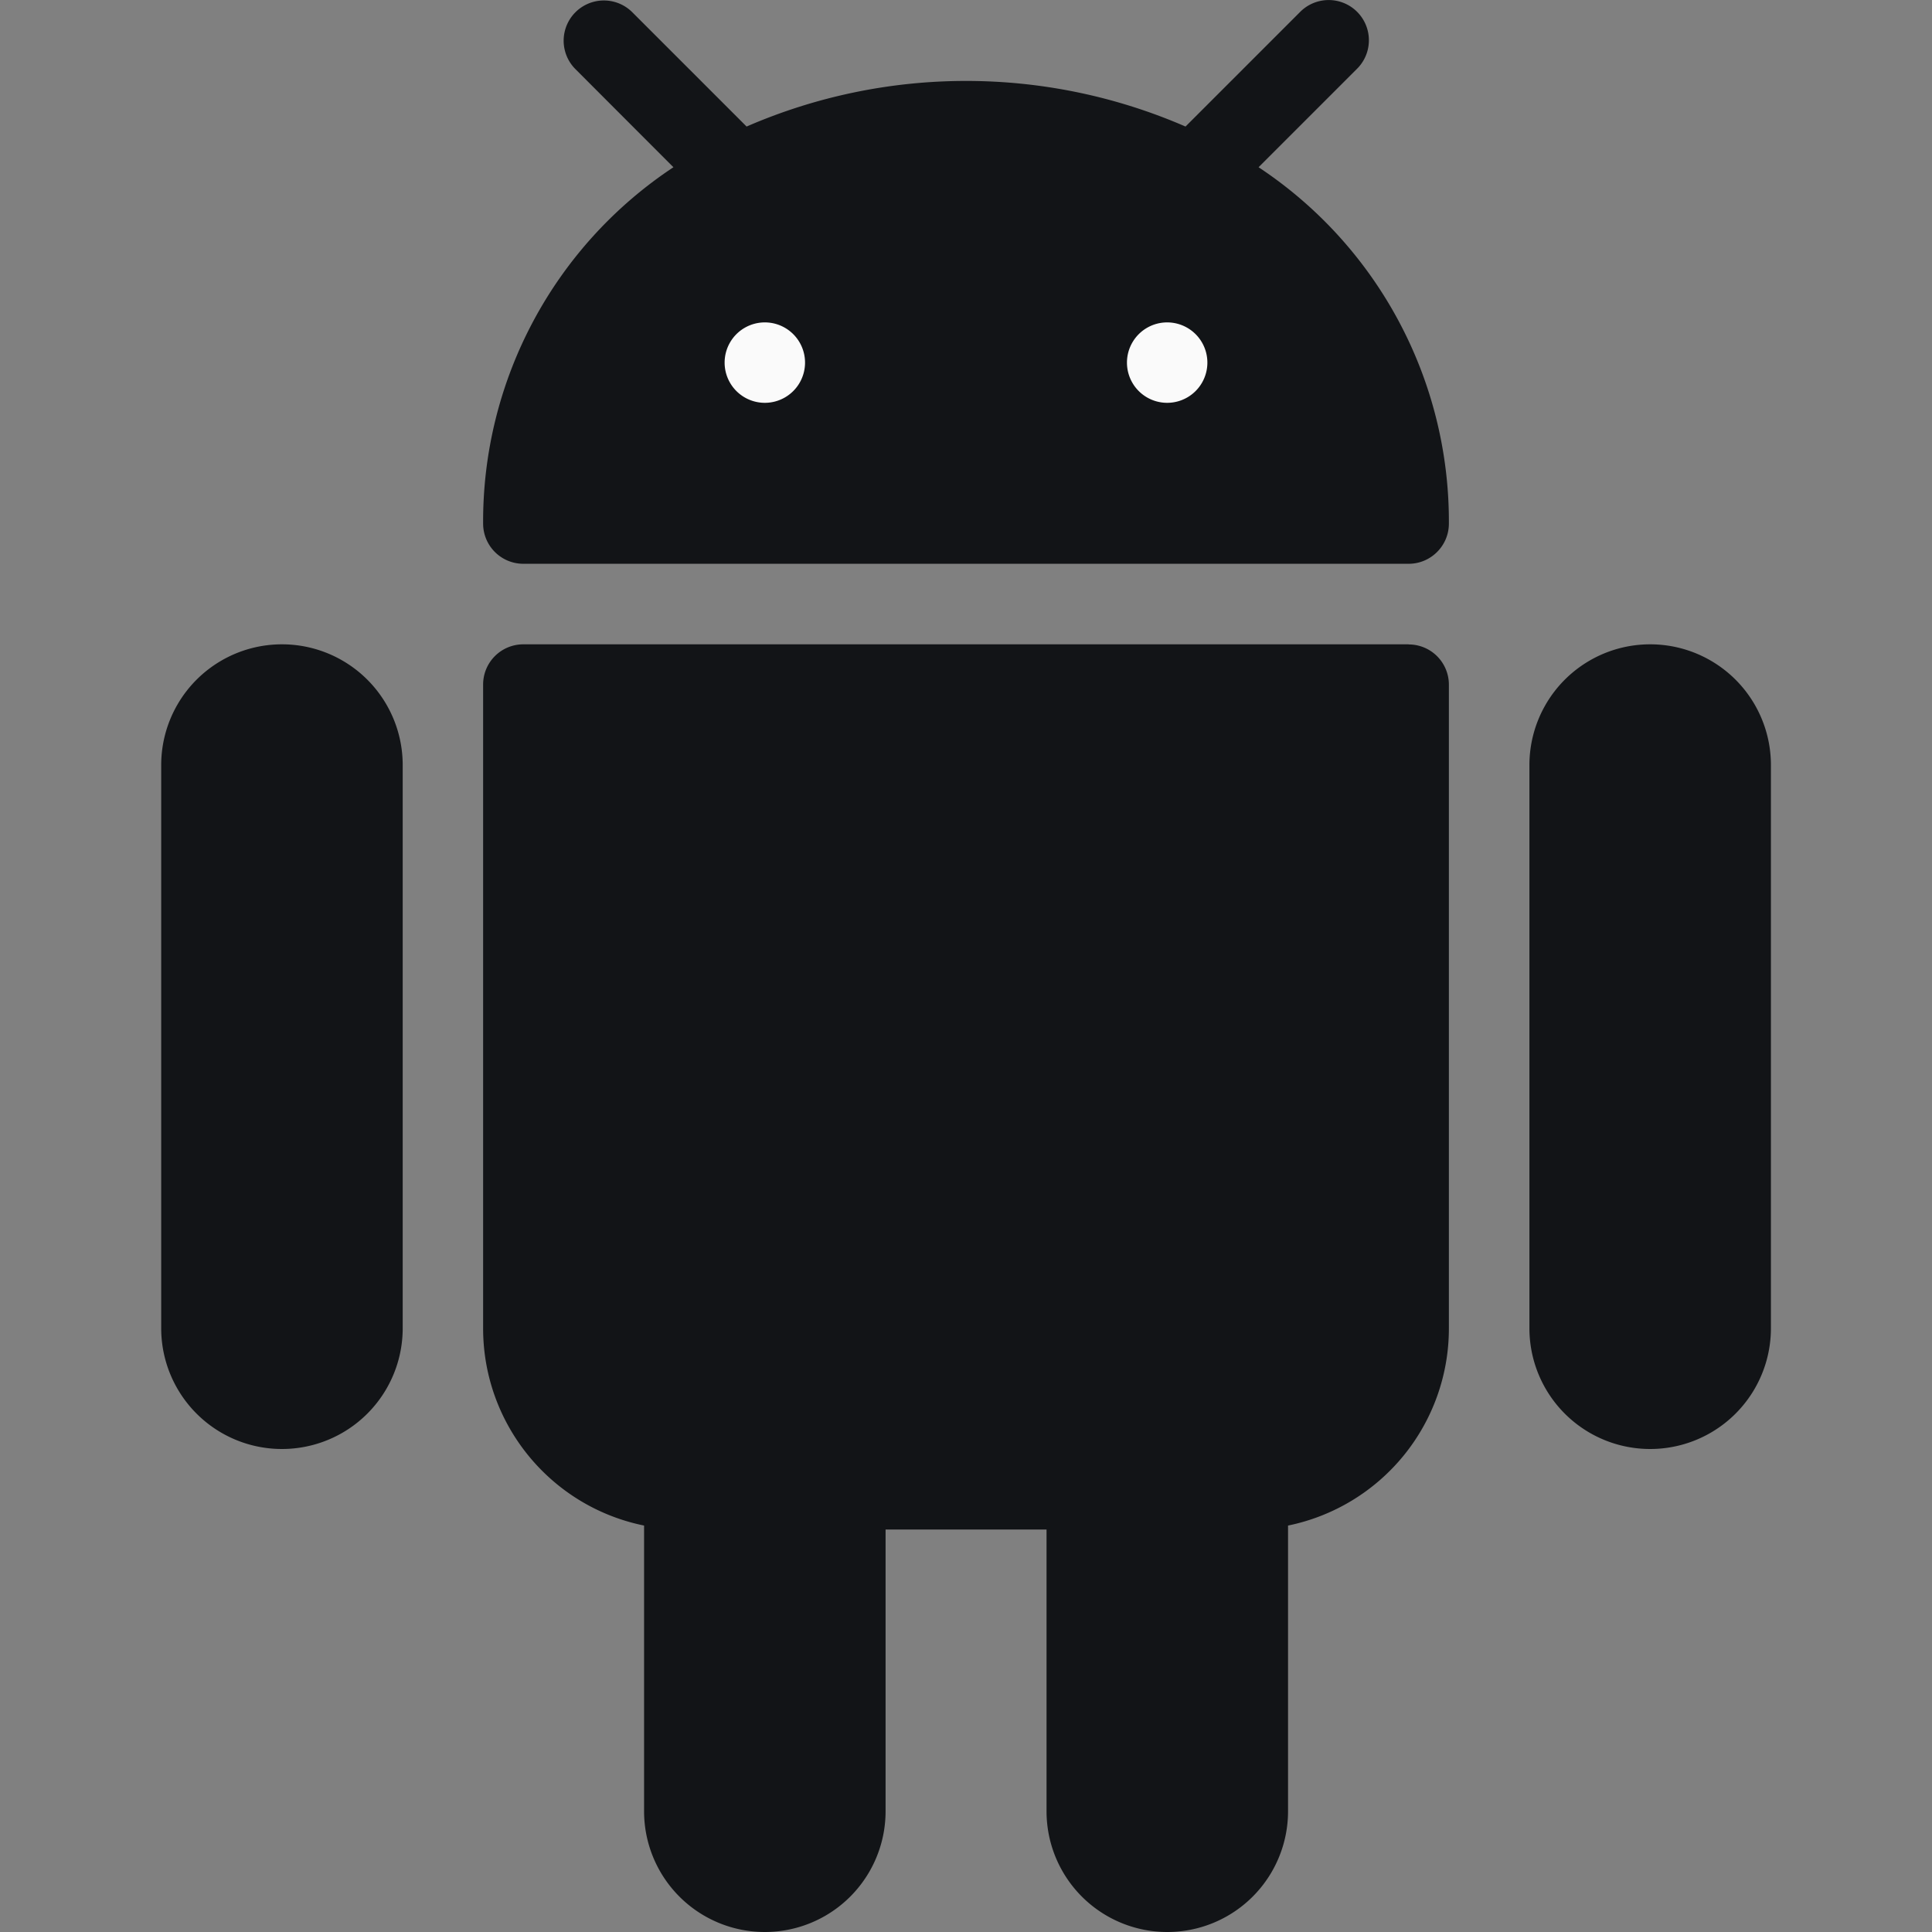 <svg xmlns="http://www.w3.org/2000/svg" width="16" height="16" fill="currentColor" viewBox="0 0 16 16">
  <rect x="0" y="0" width="16" height="16" fill="#808080" stroke="none"/>
  <g clip-path="url(#clip0)">
    <path fill="#121417" d="M11.235.573l-.812.812a3.517 3.517 0 011.576 2.951c0 .184-.15.333-.333.333H4.334a.333.333 0 01-.333-.333 3.517 3.517 0 011.576-2.951L4.765.572a.333.333 0 01.472-.47l.946.946a4.561 4.561 0 013.635 0l.946-.946.008-.008a.333.333 0 01.463.479zM1.335 6.336a1 1 0 112 0V11a1 1 0 01-2 0V6.336zM12.666 6.336a1 1 0 112 0V11a1 1 0 01-2 0V6.336zM11.666 5.336H4.334a.333.333 0 00-.333.333v5.332c0 .792.557 1.475 1.333 1.633V15a1 1 0 102 0v-2.333h1.333V15a1 1 0 102 0v-2.366a1.666 1.666 0 001.332-1.633V5.67a.333.333 0 00-.333-.333z"/>
    <g>
      <path fill="#FAFAFA" d="M6.334 3.336a.333.333 0 100-.666.333.333 0 000 .666zM9.666 3.336a.333.333 0 100-.666.333.333 0 000 .666z"/>
    </g>
  </g>
  <defs>
    <clipPath id="clip0">
      <path fill="#fff" d="M0 0h16v16H0V0z"/>
    </clipPath>
  </defs>
</svg>
